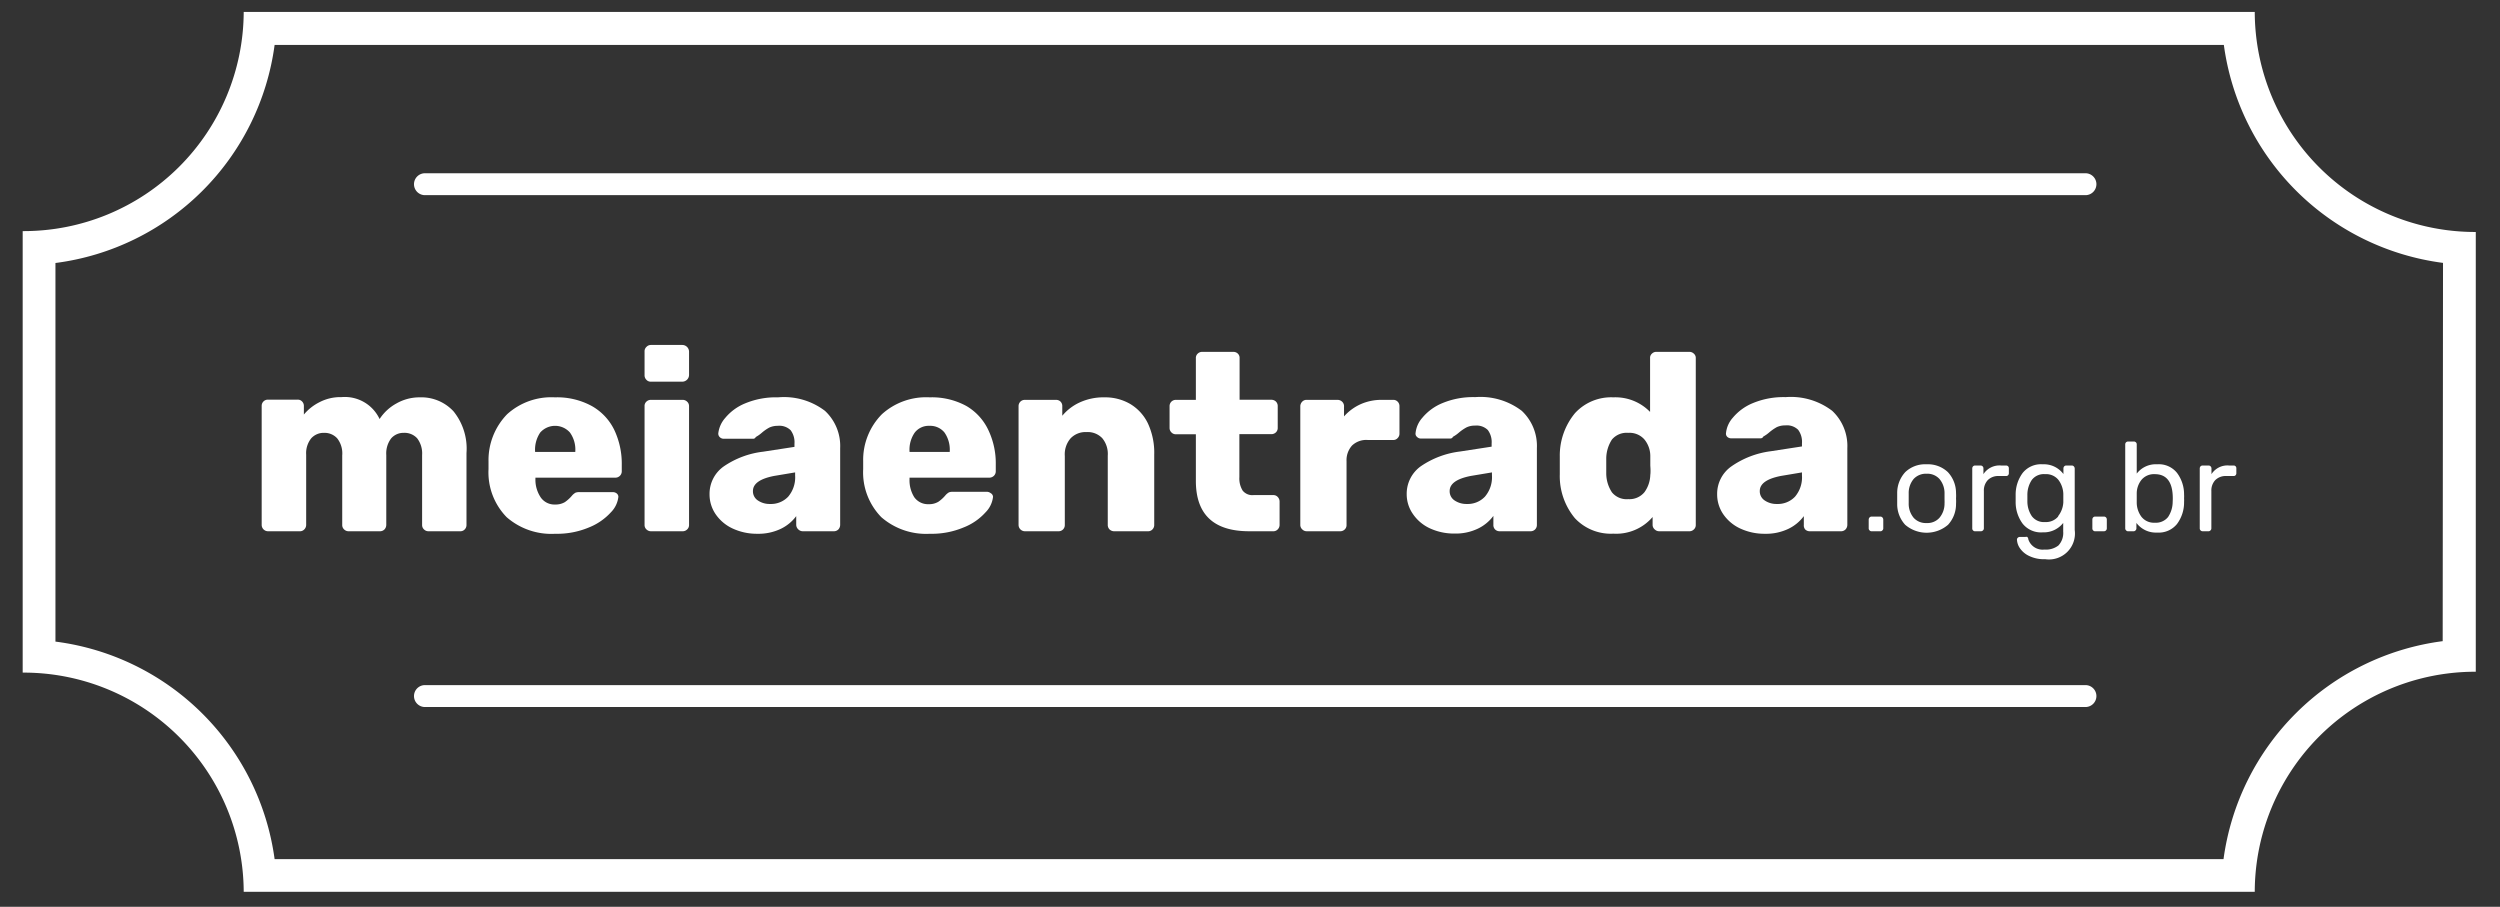 <svg id="Camada_1" data-name="Camada 1" xmlns="http://www.w3.org/2000/svg" viewBox="0 0 228.14 82.75"><rect x="0" y="0" width="228.14" height="82.75" fill="#333333" stroke="none"/><defs><style>.cls-1{fill:#fff;}</style></defs><title>Prancheta 1</title><path class="cls-1" d="M205.76,1.09H22.24v0a20.08,20.08,0,0,1-20.12,20H2.07V61.38h.05a20.08,20.08,0,0,1,20.12,20H205.76a20.12,20.12,0,0,1,20.17-20.08V21.17A20.12,20.12,0,0,1,205.76,1.09Zm17.15,57.42a23.19,23.19,0,0,0-20,19.89H25.06a23.15,23.15,0,0,0-20-19.85V24a23.16,23.16,0,0,0,20-19.9H202.94a23.19,23.19,0,0,0,20,19.89Z"/><path class="cls-1" d="M38.78,17.81H190.31a1,1,0,1,0,0-2H38.78a1,1,0,1,0,0,2Z"/><path class="cls-1" d="M190.31,62.52H38.78a1,1,0,1,0,0,2H190.31a1,1,0,1,0,0-2Z"/><path class="cls-1" d="M38.52,41.52V47.9a.54.54,0,0,0,.18.42.57.57,0,0,0,.42.16H42a.53.53,0,0,0,.41-.17.57.57,0,0,0,.16-.41V41.35a5.42,5.42,0,0,0-1.18-3.81,4,4,0,0,0-3.08-1.28,4.24,4.24,0,0,0-2.12.55,4.29,4.29,0,0,0-1.55,1.43,3.5,3.5,0,0,0-3.48-2,4.13,4.13,0,0,0-2,.46,4.43,4.43,0,0,0-1.43,1.13v-.79a.57.57,0,0,0-.17-.41.53.53,0,0,0-.41-.16H24.45a.56.56,0,0,0-.57.57V47.9a.58.58,0,0,0,.57.58h2.91a.53.53,0,0,0,.41-.17.58.58,0,0,0,.17-.41V41.49A2.17,2.17,0,0,1,28.4,40a1.53,1.53,0,0,1,1.17-.5,1.56,1.56,0,0,1,1.2.5,2.22,2.22,0,0,1,.46,1.56V47.9a.54.54,0,0,0,.18.42.57.57,0,0,0,.42.16h2.84a.57.57,0,0,0,.42-.17.62.62,0,0,0,.16-.41V41.52A2.27,2.27,0,0,1,35.7,40a1.49,1.49,0,0,1,1.16-.5,1.55,1.55,0,0,1,1.21.5A2.27,2.27,0,0,1,38.52,41.52Z"/><path class="cls-1" d="M56.14,43.59a.58.58,0,0,0,.6-.6v-.58a7.2,7.2,0,0,0-.68-3.17A5,5,0,0,0,54,37.05a6.6,6.6,0,0,0-3.36-.79,6,6,0,0,0-4.36,1.54,6,6,0,0,0-1.7,4.29v.72a5.85,5.85,0,0,0,1.66,4.39,6.2,6.2,0,0,0,4.43,1.51,7.49,7.49,0,0,0,3.08-.58,5.43,5.43,0,0,0,2-1.38,2.38,2.38,0,0,0,.68-1.41.4.4,0,0,0-.15-.31.56.56,0,0,0-.36-.12h-3a1,1,0,0,0-.4.05,1.27,1.27,0,0,0-.34.29,3.32,3.32,0,0,1-.63.57,1.67,1.67,0,0,1-.89.22,1.52,1.52,0,0,1-1.31-.64,2.9,2.9,0,0,1-.49-1.67v-.14Zm-7.31-2.4a2.79,2.79,0,0,1,.47-1.72,1.81,1.81,0,0,1,2.71,0,2.67,2.67,0,0,1,.49,1.72v.05H48.83Z"/><path class="cls-1" d="M62.88,32.08a.62.62,0,0,0-.6-.6H59.39a.55.55,0,0,0-.4.18.54.54,0,0,0-.17.42v2.15a.57.57,0,0,0,.16.42.52.52,0,0,0,.41.18h2.89a.62.62,0,0,0,.6-.6Z"/><path class="cls-1" d="M62.28,36.49H59.39a.57.57,0,0,0-.4.16.53.53,0,0,0-.17.41V47.9a.54.54,0,0,0,.17.41.58.58,0,0,0,.4.17h2.89a.57.57,0,0,0,.42-.16.54.54,0,0,0,.18-.42V37.06a.54.54,0,0,0-.18-.41A.57.57,0,0,0,62.28,36.49Z"/><path class="cls-1" d="M72.85,48.31a.58.58,0,0,0,.4.17h2.84a.57.57,0,0,0,.42-.17.62.62,0,0,0,.16-.41v-7a4.37,4.37,0,0,0-1.39-3.41A6.17,6.17,0,0,0,71,36.26a7.28,7.28,0,0,0-3,.55,4.63,4.63,0,0,0-1.82,1.33,2.57,2.57,0,0,0-.63,1.39.44.44,0,0,0,.13.36.52.52,0,0,0,.38.15h2.68a.26.26,0,0,0,.23-.16,3.06,3.06,0,0,0,.53-.37,3.94,3.94,0,0,1,.7-.49,1.79,1.79,0,0,1,.77-.16,1.47,1.47,0,0,1,1.18.4,1.84,1.84,0,0,1,.35,1.24v.28l-2.86.44a8,8,0,0,0-3.59,1.34,3.06,3.06,0,0,0-1.3,2.55,3.2,3.2,0,0,0,.56,1.82,3.83,3.83,0,0,0,1.57,1.31,5.24,5.24,0,0,0,2.23.47,4.73,4.73,0,0,0,2.14-.45,3.8,3.8,0,0,0,1.41-1.16v.8A.58.58,0,0,0,72.85,48.31Zm-.29-4.93a2.73,2.73,0,0,1-.63,1.94,2.15,2.15,0,0,1-1.65.67,1.9,1.9,0,0,1-1.12-.32,1,1,0,0,1-.45-.86c0-.67.65-1.13,1.94-1.38l1.91-.32Z"/><path class="cls-1" d="M90.27,43.59a.6.6,0,0,0,.43-.17.57.57,0,0,0,.17-.43v-.58a7.06,7.06,0,0,0-.68-3.17,5,5,0,0,0-2-2.19,6.57,6.57,0,0,0-3.35-.79,6,6,0,0,0-4.36,1.54,5.93,5.93,0,0,0-1.71,4.29v.72a5.85,5.85,0,0,0,1.66,4.39,6.22,6.22,0,0,0,4.43,1.51,7.49,7.49,0,0,0,3.08-.58,5.27,5.27,0,0,0,2-1.38,2.38,2.38,0,0,0,.68-1.41A.4.4,0,0,0,90.4,45a.56.56,0,0,0-.36-.12H87a1,1,0,0,0-.4.05,1.27,1.27,0,0,0-.34.29,3.32,3.32,0,0,1-.63.57,1.65,1.65,0,0,1-.89.22,1.53,1.53,0,0,1-1.31-.64A2.9,2.9,0,0,1,83,43.73v-.14ZM83,41.19a2.73,2.73,0,0,1,.48-1.72,1.61,1.61,0,0,1,1.35-.61,1.67,1.67,0,0,1,1.36.61,2.73,2.73,0,0,1,.48,1.72v.05H83Z"/><path class="cls-1" d="M101.26,48.32a.6.6,0,0,0,.43.16h3.07a.53.53,0,0,0,.41-.17.57.57,0,0,0,.16-.41V41.47a6.34,6.34,0,0,0-.58-2.84,4.16,4.16,0,0,0-1.62-1.77,4.53,4.53,0,0,0-2.34-.6,5.2,5.2,0,0,0-2.25.46,4.49,4.49,0,0,0-1.6,1.22v-.88a.56.56,0,0,0-.16-.41.57.57,0,0,0-.42-.16H93.53a.57.57,0,0,0-.41.16.57.57,0,0,0-.17.41V47.9a.58.58,0,0,0,.58.58h3.06a.56.56,0,0,0,.58-.58V41.61A2.22,2.22,0,0,1,97.7,40a1.88,1.88,0,0,1,1.45-.57,1.83,1.83,0,0,1,1.44.56,2.25,2.25,0,0,1,.5,1.59V47.9A.57.57,0,0,0,101.26,48.32Z"/><path class="cls-1" d="M114,48.48h2.19a.53.53,0,0,0,.41-.17.58.58,0,0,0,.17-.41V45.78a.61.61,0,0,0-.17-.43.53.53,0,0,0-.41-.17H114.4a1.13,1.13,0,0,1-1-.41,2.11,2.11,0,0,1-.3-1.23V39.62H116a.6.6,0,0,0,.43-.16.55.55,0,0,0,.17-.41v-2a.57.57,0,0,0-.17-.41.6.6,0,0,0-.43-.16h-2.88V32.68a.53.53,0,0,0-.16-.41.57.57,0,0,0-.42-.16h-2.83a.57.57,0,0,0-.41.16.53.53,0,0,0-.17.41v3.81h-1.82a.57.57,0,0,0-.41.16.57.57,0,0,0-.17.41v2a.56.56,0,0,0,.17.4.54.54,0,0,0,.41.17h1.82v4.27Q109.14,48.48,114,48.48Z"/><path class="cls-1" d="M122.48,36.66a.6.6,0,0,0-.43-.17h-2.81a.53.53,0,0,0-.41.17.61.61,0,0,0-.17.43V47.9a.55.55,0,0,0,.18.41.56.56,0,0,0,.4.17h3.05a.58.58,0,0,0,.42-.16.54.54,0,0,0,.17-.42V42.09a2,2,0,0,1,.5-1.43,1.88,1.88,0,0,1,1.42-.51h2.33a.5.5,0,0,0,.41-.17.56.56,0,0,0,.17-.4V37.06a.57.57,0,0,0-.17-.41.53.53,0,0,0-.41-.16h-1a4.65,4.65,0,0,0-1.93.38A4.49,4.49,0,0,0,122.65,38v-.87A.57.57,0,0,0,122.48,36.66Z"/><path class="cls-1" d="M136.43,48.31a.58.58,0,0,0,.41.17h2.84a.57.57,0,0,0,.41-.17.57.57,0,0,0,.16-.41v-7a4.39,4.39,0,0,0-1.38-3.41,6.22,6.22,0,0,0-4.25-1.25,7.31,7.31,0,0,0-3,.55,4.7,4.7,0,0,0-1.82,1.33,2.47,2.47,0,0,0-.62,1.39.38.38,0,0,0,.13.36.49.49,0,0,0,.38.15h2.67a.26.26,0,0,0,.23-.16,3.06,3.06,0,0,0,.53-.37,4,4,0,0,1,.71-.49,1.72,1.72,0,0,1,.77-.16,1.46,1.46,0,0,1,1.17.4,1.84,1.84,0,0,1,.35,1.24v.28l-2.86.44a8.06,8.06,0,0,0-3.59,1.34,3.08,3.08,0,0,0-1.3,2.55,3.14,3.14,0,0,0,.57,1.82,3.8,3.8,0,0,0,1.56,1.31,5.24,5.24,0,0,0,2.23.47,4.7,4.7,0,0,0,2.14-.45,3.8,3.8,0,0,0,1.41-1.16v.8A.58.58,0,0,0,136.43,48.31Zm-.28-4.93a2.73,2.73,0,0,1-.64,1.94,2.15,2.15,0,0,1-1.65.67,1.92,1.92,0,0,1-1.12-.32,1,1,0,0,1-.45-.86c0-.67.65-1.13,1.94-1.38l1.92-.32Z"/><path class="cls-1" d="M151,48.31a.58.58,0,0,0,.4.17h2.75a.57.57,0,0,0,.42-.16.54.54,0,0,0,.18-.42V32.68a.51.51,0,0,0-.18-.41.57.57,0,0,0-.42-.16h-3a.55.55,0,0,0-.4.16.5.5,0,0,0-.17.41v4.91a4.41,4.41,0,0,0-3.35-1.33,4.47,4.47,0,0,0-3.5,1.44,6.06,6.06,0,0,0-1.39,3.95l0,.83,0,.81a6,6,0,0,0,1.38,4,4.49,4.49,0,0,0,3.51,1.41,4.37,4.37,0,0,0,3.58-1.52v.71A.54.54,0,0,0,151,48.31Zm-.4-5a2.81,2.81,0,0,1-.53,1.6,1.77,1.77,0,0,1-1.48.64,1.73,1.73,0,0,1-1.49-.62,3.16,3.16,0,0,1-.52-1.69l0-.72,0-.71a3.23,3.23,0,0,1,.52-1.7,1.75,1.75,0,0,1,1.49-.61,1.8,1.8,0,0,1,1.46.59,2.38,2.38,0,0,1,.55,1.49c0,.4,0,.68,0,.85S150.64,42.84,150.61,43.27Z"/><path class="cls-1" d="M164.73,48.31a.58.58,0,0,0,.41.17H168a.57.57,0,0,0,.42-.17.62.62,0,0,0,.16-.41v-7a4.39,4.39,0,0,0-1.38-3.41,6.22,6.22,0,0,0-4.25-1.25,7.31,7.31,0,0,0-3,.55,4.7,4.7,0,0,0-1.82,1.33,2.47,2.47,0,0,0-.62,1.39.4.4,0,0,0,.12.36A.52.52,0,0,0,158,40h2.68a.26.26,0,0,0,.23-.16,3.06,3.06,0,0,0,.53-.37,4.34,4.34,0,0,1,.7-.49,1.8,1.8,0,0,1,.78-.16,1.46,1.46,0,0,1,1.17.4,1.84,1.84,0,0,1,.35,1.24v.28l-2.86.44A8.06,8.06,0,0,0,158,42.56a3.06,3.06,0,0,0-1.3,2.55,3.2,3.2,0,0,0,.56,1.82,3.83,3.83,0,0,0,1.57,1.31,5.24,5.24,0,0,0,2.23.47,4.73,4.73,0,0,0,2.14-.45,3.8,3.8,0,0,0,1.41-1.16v.8A.58.58,0,0,0,164.73,48.31Zm-.29-4.93a2.73,2.73,0,0,1-.63,1.94,2.15,2.15,0,0,1-1.65.67,1.9,1.9,0,0,1-1.12-.32,1,1,0,0,1-.45-.86c0-.67.65-1.13,1.94-1.38l1.91-.32Z"/><path class="cls-1" d="M170.8,47.14a.26.26,0,0,0-.19.08.3.3,0,0,0-.08.2v.79a.24.24,0,0,0,.08.19.22.22,0,0,0,.19.08h.79a.22.22,0,0,0,.19-.08.24.24,0,0,0,.08-.19v-.79a.3.3,0,0,0-.08-.2.26.26,0,0,0-.19-.08Z"/><path class="cls-1" d="M175.81,42.37a2.61,2.61,0,0,0-1.94.71,2.8,2.8,0,0,0-.74,1.91v1a2.78,2.78,0,0,0,.73,1.9,3,3,0,0,0,3.91,0,2.78,2.78,0,0,0,.73-1.9,4.26,4.26,0,0,0,0-.5,4.1,4.1,0,0,0,0-.49,2.8,2.8,0,0,0-.74-1.91A2.64,2.64,0,0,0,175.81,42.37Zm1.64,3.55a2,2,0,0,1-.47,1.34,1.47,1.47,0,0,1-1.17.47,1.49,1.49,0,0,1-1.17-.47,2,2,0,0,1-.46-1.34l0-.44,0-.44a2,2,0,0,1,.46-1.34,1.53,1.53,0,0,1,1.17-.47,1.5,1.5,0,0,1,1.17.47,2,2,0,0,1,.47,1.34c0,.08,0,.23,0,.44S177.46,45.84,177.45,45.92Z"/><path class="cls-1" d="M180.93,42.56a.28.28,0,0,0-.2-.08h-.49a.26.26,0,0,0-.19.08.29.29,0,0,0-.07.2v5.45a.24.24,0,0,0,.07.19.22.22,0,0,0,.19.08h.52a.26.26,0,0,0,.2-.08.24.24,0,0,0,.08-.19v-3.4a1.38,1.38,0,0,1,.36-1,1.33,1.33,0,0,1,1-.37h.66a.24.24,0,0,0,.19-.07.26.26,0,0,0,.07-.19v-.43a.26.26,0,0,0-.07-.2.27.27,0,0,0-.19-.07h-.45a1.74,1.74,0,0,0-1.61.79v-.51A.27.27,0,0,0,180.93,42.56Z"/><path class="cls-1" d="M187.84,49.78a1.86,1.86,0,0,1-1.28.37,1.37,1.37,0,0,1-1.46-.92A.35.35,0,0,0,185,49a.23.23,0,0,0-.17,0h-.51a.24.24,0,0,0-.18.07.22.22,0,0,0-.08.18,1.49,1.49,0,0,0,.23.72,2.09,2.09,0,0,0,.81.73,3.11,3.11,0,0,0,1.54.33,2.37,2.37,0,0,0,2.69-2.67V42.76a.3.3,0,0,0-.08-.2.26.26,0,0,0-.19-.08h-.5a.27.27,0,0,0-.19.08.29.29,0,0,0-.07.2v.5a2.22,2.22,0,0,0-1.89-.89,2.14,2.14,0,0,0-1.83.79,3.32,3.32,0,0,0-.64,2v.63a3.3,3.3,0,0,0,.64,2,2.14,2.14,0,0,0,1.83.79,2.25,2.25,0,0,0,1.87-.86v.8A1.66,1.66,0,0,1,187.84,49.78Zm0-2.67a1.44,1.44,0,0,1-1.21.53,1.38,1.38,0,0,1-1.21-.53,2.43,2.43,0,0,1-.41-1.35v-.61a2.44,2.44,0,0,1,.41-1.36,1.38,1.38,0,0,1,1.21-.52,1.44,1.44,0,0,1,1.21.52,2.24,2.24,0,0,1,.45,1.27c0,.06,0,.2,0,.39s0,.33,0,.4A2.23,2.23,0,0,1,187.81,47.11Z"/><path class="cls-1" d="M192,47.14h-.8a.26.26,0,0,0-.19.08.29.29,0,0,0-.07.2v.79a.24.24,0,0,0,.07.19.22.22,0,0,0,.19.08h.8a.26.26,0,0,0,.26-.27v-.79a.29.29,0,0,0-.07-.2A.27.27,0,0,0,192,47.14Z"/><path class="cls-1" d="M198.67,43.16a2.12,2.12,0,0,0-1.81-.79,2.19,2.19,0,0,0-1.87.85V40.56a.25.25,0,0,0-.07-.19.28.28,0,0,0-.2-.08h-.51a.29.29,0,0,0-.19.07.26.26,0,0,0-.08.2v7.65a.24.24,0,0,0,.08.19.22.22,0,0,0,.19.08h.48a.22.22,0,0,0,.19-.08.24.24,0,0,0,.08-.19v-.49a2.23,2.23,0,0,0,1.9.88,2.14,2.14,0,0,0,1.81-.79,3.28,3.28,0,0,0,.64-2,3,3,0,0,0,0-.35,2.82,2.82,0,0,0,0-.34A3.26,3.26,0,0,0,198.67,43.16Zm-.4,2.66a2.52,2.52,0,0,1-.42,1.36,1.42,1.42,0,0,1-1.21.52,1.44,1.44,0,0,1-1.22-.54,2.2,2.2,0,0,1-.43-1.27c0-.09,0-.24,0-.44s0-.37,0-.45a2,2,0,0,1,.44-1.22,1.49,1.49,0,0,1,1.21-.51c1.09,0,1.64.74,1.64,2.21C198.28,45.63,198.27,45.74,198.27,45.82Z"/><path class="cls-1" d="M203.86,42.48h-.45a1.72,1.72,0,0,0-1.6.79v-.51a.27.27,0,0,0-.28-.28H201a.27.27,0,0,0-.19.08.29.29,0,0,0-.07.2v5.45a.26.26,0,0,0,.26.27h.52a.24.24,0,0,0,.2-.08.24.24,0,0,0,.08-.19v-3.4a1.38,1.38,0,0,1,.36-1,1.34,1.34,0,0,1,1-.37h.66a.24.24,0,0,0,.19-.07.26.26,0,0,0,.07-.19v-.43a.26.26,0,0,0-.07-.2A.27.27,0,0,0,203.86,42.48Z"/></svg>